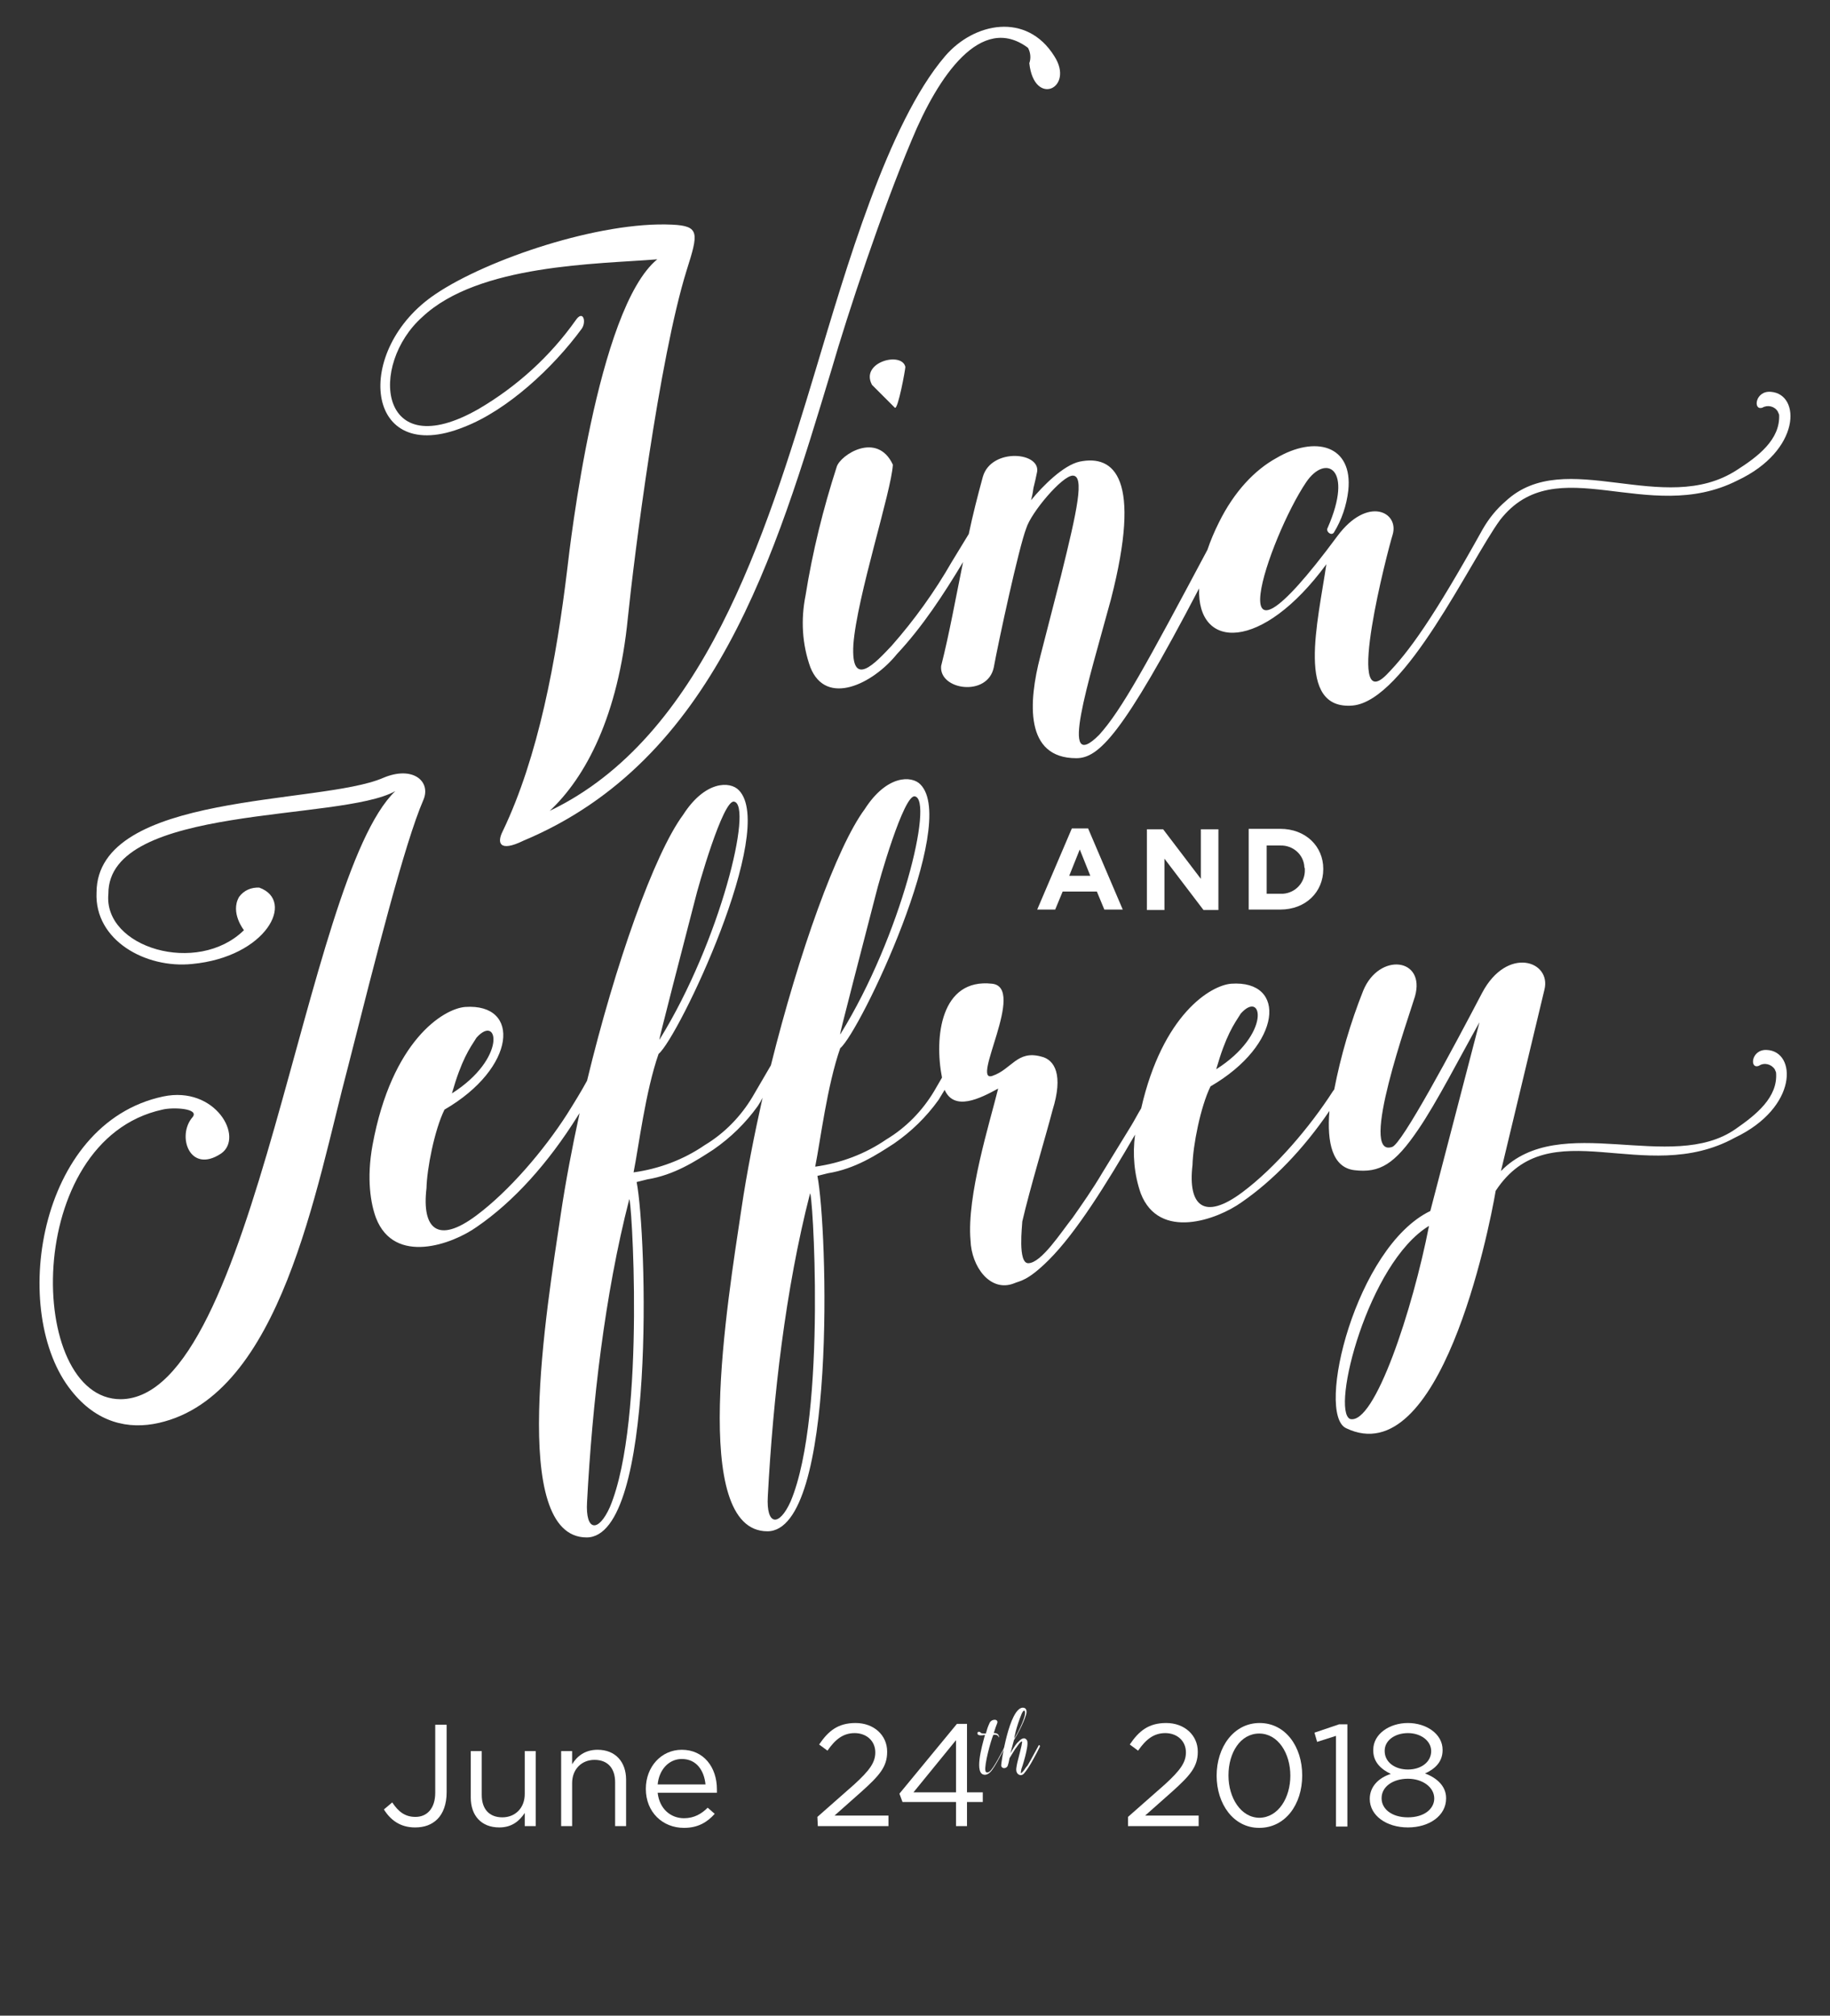 <?xml version="1.0" encoding="utf-8"?>
<!-- Generator: Adobe Illustrator 22.0.1, SVG Export Plug-In . SVG Version: 6.00 Build 0)  -->
<svg version="1.1" id="Layer_1" xmlns="http://www.w3.org/2000/svg" xmlns:xlink="http://www.w3.org/1999/xlink" x="0px" y="0px"
	 viewBox="0 0 417.1 459.4" style="enable-background:new 0 0 417.1 459.4;" xml:space="preserve">
<rect x="0" y="0" width="417.1" height="459.4" fill="#333333" stroke="none"/>
<style type="text/css">
	.st0{fill:#FFFFFF;}
	.st1{enable-background:new    ;}
</style>
<g id="Group_42" transform="translate(3149 24.361)">
	<g id="Group_2" transform="translate(455.753 247.863)">
		<g transform="matrix(1, 0, 0, 1, -3604.75, -272.22)">
			<path id="Path_69-2" class="st0" d="M235,114c0.2-0.8,0.4-1.6,0.5-2.5c0-0.3,0.3-1.1,0.8-3.6c1.4-4.9-10.4-6-12.3,0.8
				c-1.2,4.4-2.3,8.7-3.2,13l-3.9,6.4c-3.9,6.8-8.5,13.2-13.7,19.1c-3.6,3.8-9.3,10.1-8.7-0.3c0.8-10.9,8.7-35,9-41
				c-3.6-7.7-12-2.2-12.8,0.5c-3.1,9.6-5.5,19.3-7.1,29.3c-1.1,5.5-0.8,11.1,1.1,16.4c3.6,9,14.2,3.8,19.7-3
				c5.9-6.3,10.7-13.7,15.1-21c-1.7,8.3-3.1,16.2-5,23.7c-0.5,5.5,10.6,7.1,12,0.3c1.1-6,5.7-27.3,7.4-31.7c1.1-3.6,8.2-12,10.6-12
				c2.7,0,1.1,7.6-2.7,22.9l-4.7,18.3c-2.7,10.4-3.6,23.2,8.2,23.2c5.1,0,10.5-5.2,28-38.7c-0.5,14.1,14.3,14.5,29-5.5
				c-1.9,13.1-7.1,33.3,6,32.2c12-1.1,26.8-33,33.6-42.3c12.8-16.4,33.6,1.4,54.1-9c14.5-6.8,14.5-19.7,7.6-20.2
				c-3.6-0.3-4.1,4.4-1.9,3.6c1.2-0.7,2.8-0.3,3.5,0.9c0.1,0.2,0.2,0.5,0.3,0.7c0.3,5.7-4.9,9.6-9.6,12.6
				c-16.7,10.9-39.1-5.5-52.7,7.1c-2.1,1.8-3.8,3.9-5.2,6.3c-11.4,20.5-16.9,28.1-22,33.3c-9.6,9.6,0.3-28.4,1.4-31.9
				c1.6-5.2-5.7-9-12.6,0.3c-28.7,38.8-15.6,0.3-7.1-12.3c4.4-6.5,10.9-3.3,4.9,10.4c-0.5,0.8,0.8,1.9,1.4,1.1
				c1.8-2.9,2.9-6.2,3.3-9.6c1.1-10.4-7.6-12.6-16.4-7.4c-4.9,2.7-9.6,7.6-13.1,14.7c-1,2-1.9,4.1-2.6,6.2
				c-13.9,26.1-19.6,36.6-24.7,42.2c-9.3,9.3-2.5-11.7,2.7-30.9c7.1-27.6,0.8-33-7.1-31.4C242.4,106,237.7,110.7,235,114z"/>
		</g>
		<path id="Path_68" class="st0" d="M-3398.4-188.6c-0.8-3.6-10.4-1.1-7.6,4.1l5.2,5.2C-3400.1-178.7-3398.4-188-3398.4-188.6z"/>
		<g transform="matrix(1, 0, 0, 1, -3604.75, -272.22)">
			<path id="Path_70-2" class="st0" d="M244.3,188.8l-7.9,18.5h4.1l1.7-4.1h7.8l1.7,4.1h4.2l-7.9-18.5H244.3z M243.7,199.6l2.4-6
				l2.4,6H243.7z"/>
		</g>
		<g transform="matrix(1, 0, 0, 1, -3604.75, -272.22)">
			<path id="Path_65-2" class="st0" d="M87.3,177.3c-14.3,6.2-65.2,3.1-65.3,26.1c-0.5,10.9,11.2,17.4,21.8,16.3
				c16.9-1.6,23.6-14.4,15.3-17.4c-1.8-0.1-3.5,0.6-4.6,2.1c-2.1,3.6,1.1,7.6,1.1,7.6c-10.6,10.4-32.1,4-30.9-8.3
				c-0.1-20.5,53-16.4,65.4-23.4c-20.9,20-31.7,138.4-62.6,138.6c-21.5,0-22.5-59,9.5-66c2.4-0.6,8.5-0.3,6.9,1.7
				c-3.7,4.2-0.7,13.1,6.5,8.3c5.3-3.7-1.3-15.5-13.2-13C8.4,256,2.1,299.4,16.3,317c5.7,7.2,12.9,8.9,19.9,7.3
				c27.9-6.3,35.8-53.6,43.1-81.1c6.3-24.8,12.9-51,17.2-60.9C98.3,178.1,94.1,174.4,87.3,177.3z"/>
		</g>
		<g transform="matrix(1, 0, 0, 1, -3604.75, -272.22)">
			<path id="Path_66-2" class="st0" d="M402.7,239.3c-3.6-0.2-4,4.5-1.8,3.6c1.2-0.8,2.8-0.4,3.6,0.8c0.1,0.2,0.2,0.5,0.3,0.7
				c0.5,5.7-4.6,9.7-9.2,12.9c-14.7,10.3-40-4.2-53.5,9.6l9.9-41.3c1.7-6.6-8.5-10.1-14.2,0.7c-6.7,12.8-18.3,34.5-20.5,35.1
				c-7.8,2.7,4-30.2,5.2-34.3c2.5-8.8-8.2-10.1-11.8-1.3c-2.9,7.3-5.1,14.8-6.6,22.5l-0.3,0.4c-5.2,8.1-13.1,17.4-20.6,23
				c-8.8,6.6-12.5,3.1-11.4-6.2c0.1-4.4,1.8-13.2,4.1-17.9c16.4-9.5,17.5-24.3,4.7-23.4c-4.7,0.4-15.6,7-20.5,28.4
				c-0.8,1.3-1.5,2.7-2.3,4l-6.5,10.6c-2.3,3.9-4.7,7.3-6.8,10.3c-2.7,3.4-7.1,10.3-10.1,10.4c-2.5,0.1-1.4-8.7-1.4-9.5
				c1.7-7.4,5.4-19.6,6.9-25.4c2.5-8,0.5-11.5-2.6-12.2c-5.5-1.5-6.7,2.9-11.1,4.4c-5.1,1.8,7.8-20.2-0.1-21
				c-11.7-1.3-13.2,12.2-11.4,21.4l-1.8,3.1c-2.7,4.5-6.4,8.3-10.9,11c-4.8,3.3-10.4,5.4-16.2,6.2c1.2-6,2.7-18.4,5.7-27
				c4.5-3.7,27.1-51.1,18.3-60.1c-2-2.1-7.7-2.2-12.7,5.6c-6.4,8.6-15,32.7-21.4,58.4l-4.2,7.2c-2.7,4.5-6.4,8.3-10.9,11
				c-4.8,3.3-10.4,5.4-16.2,6.2c1.2-6,2.7-18.4,5.7-27c4.5-3.7,27.1-51.1,18.3-60.1c-2-2.1-7.7-2.2-12.7,5.6
				c-6.6,8.9-15.5,34.1-21.9,60.6c-1.3,2.4-2.9,5-4.6,7.7c-5.2,8.1-13.1,17.4-20.6,23c-8.8,6.6-12.5,3.1-11.4-6.2
				c0.1-4.4,1.8-13.2,4.1-17.9c16.4-9.5,17.5-24.3,4.7-23.4c-4.9,0.4-16.7,7.6-21.1,31.5c-1.4,7.7-0.4,13.4,0.8,16.6
				c4.2,10.8,17.4,6,23,2c8.3-5.7,16.2-14.4,23-25.3l0.4-0.6c-1.7,7.8-3.2,15.7-4.3,23.1c-3.2,21.4-11.9,73.6,5.9,73.6
				c15.9,0,13.7-69.3,11.4-81l2.4-0.6c6.2-1,11.1-4.2,15.1-6.8c3.9-2.7,7.3-6,10.1-9.9c0.4-0.6,0.8-1.3,1.1-1.9
				c-1.9,8.5-3.6,17.1-4.8,25.2c-3.2,21.4-11.9,73.6,5.9,73.6c15.9,0,13.7-69.3,11.4-81l2.4-0.6c6.2-1,11.1-4.2,15.1-6.8
				c3.9-2.7,7.3-6,10.1-9.9c0.5-0.8,0.9-1.5,1.4-2.3c2.2,4.9,8,2,12.2-0.3c-1.9,7.7-7.2,24.5-6.3,34.6c0.2,6,4.5,11.9,9.9,9.8
				c1.3-0.6,3-0.4,8-5.4c6.2-6.2,13.1-17.3,19.6-28.5c-0.6,4.5-0.2,9.1,1.3,13.4c4.2,10.8,17.4,6,23,2c7.1-4.9,14-12,20-20.8
				c-0.6,7.3,0.7,12.9,5.7,13.5c5.8,0.7,9.2-1.4,14.5-9.2c4.2-6.1,9.6-16.7,14-24.5L326,276c-17,8.2-26.2,46.2-19.2,49.5
				c21.4,10.3,32.5-44.7,34.1-54.1c12.3-18.7,33.9-0.8,54.5-12.1C409.9,252.4,409.5,239.6,402.7,239.3z M282.8,231
				c5-5.6,7,4.7-5.6,12.7C279.4,236,281.2,233.5,282.8,231L282.8,231z M199.6,203.9c0.7-3,6.4-22.9,8.9-22.4
				c4.4,0.7-3.1,31.8-16.9,54.1C191.4,235.8,190.6,238.6,199.6,203.9L199.6,203.9z M158.4,205.1c0.7-3,6.4-22.9,8.9-22.4
				c4.4,0.7-3.1,31.8-16.9,54.1C150.2,237.1,149.4,239.8,158.4,205.1L158.4,205.1z M108.6,236.5c5-5.6,7,4.7-5.6,12.7
				C105.2,241.5,107,239,108.6,236.5L108.6,236.5z M139,343.5c-2.6,5.8-5.6,5.6-5.2-1.2c1.2-22.4,4-47.1,9.6-68.9
				C143.8,270.9,147.4,323.5,139,343.5L139,343.5z M180.2,342.2c-2.6,5.8-5.6,5.6-5.2-1.2c1.2-22.4,4-47.1,9.6-68.9
				C185.1,269.6,188.6,322.2,180.2,342.2L180.2,342.2z M307.7,323.4c-4.4-2,4.1-35.6,18-44C322,298.4,313.3,324.9,307.7,323.4
				L307.7,323.4z"/>
		</g>
		<g transform="matrix(1, 0, 0, 1, -3604.75, -272.22)">
			<path id="Path_67-2" class="st0" d="M105.8,97.3c9.8-3.8,20.2-13.4,26.8-22.4c1.1-1.6,0.3-4.4-1.4-1.9
				c-5.8,8.2-13.4,15.1-22.1,20.2c-22.9,13.1-25.1-10.1-12.8-21c12.8-12,39.9-12,53.5-13.1c-13.7,11.2-19.9,65.3-20.5,70.5
				c-2.5,20.8-6.6,42.9-14.7,59.8c-1.4,2.7-0.8,4.9,4.7,2.2c43.7-18.3,57.4-65,70.2-107.3c3.8-13.1,11.5-36.3,18.3-52.4
				c6-14.5,15.8-29,26.5-21c0.6,1.1,0.7,2.4,0.3,3.5c1.1,10.1,10.4,5.7,5.7-1.6c-6.3-10.1-18.3-7.7-24.9,0
				c-13.1,15.3-22.7,48.9-29.5,71.5c-11.5,38.2-25.7,83.8-60.6,100.5c8.2-7.7,15.6-21.6,17.8-44c1.4-13.7,7.1-59,13.4-79.2
				c2.7-8.5,3-10.1-3.3-10.4C136.7,50.4,111,59.1,99.3,67C80.4,79.6,82.9,106.6,105.8,97.3z"/>
		</g>
		<g transform="matrix(1, 0, 0, 1, -3604.75, -272.22)">
			<path id="Path_71-2" class="st0" d="M273.7,200.3l-8.6-11.3h-3.7v18.4h4v-11.7l8.9,11.7h3.4V189h-4L273.7,200.3z"/>
		</g>
		<g transform="matrix(1, 0, 0, 1, -3604.75, -272.22)">
			<path id="Path_72-2" class="st0" d="M291.8,188.9h-7.2v18.4h7.2c5.8,0,9.8-4,9.8-9.2V198C301.6,192.9,297.6,188.9,291.8,188.9z
				 M297.4,198.2c0.1,2.9-2.1,5.3-5,5.5c-0.2,0-0.4,0-0.6,0h-3.1v-11h3.1c2.9-0.1,5.4,2.1,5.5,5C297.4,197.8,297.4,198,297.4,198.2
				L297.4,198.2z"/>
		</g>
	</g>
	<g id="Group_4" transform="translate(-2 -14)">
		<g transform="matrix(1, 0, 0, 1, -3147, -10.36)">
			<g class="st1">
				<path class="st0" d="M87.5,412.4l1.9-1.6c1.4,2.1,2.9,3.3,5.3,3.3c2.6,0,4.5-1.9,4.5-5.5v-15.5h2.6v15.4c0,2.7-0.8,4.8-2.1,6.1
					c-1.3,1.3-3,1.9-5.1,1.9C91.2,416.5,89,414.8,87.5,412.4z"/>
				<path class="st0" d="M107.3,409.7v-10.6h2.5v10c0,3.2,1.7,5.1,4.7,5.1c2.9,0,5.1-2.1,5.1-5.3v-9.8h2.5v17.1h-2.5v-3
					c-1.2,1.8-2.9,3.3-5.8,3.3C109.7,416.5,107.3,413.8,107.3,409.7z"/>
				<path class="st0" d="M127.9,399.1h2.5v3c1.1-1.8,2.9-3.3,5.8-3.3c4.1,0,6.5,2.8,6.5,6.8v10.6h-2.5v-10c0-3.2-1.7-5.1-4.7-5.1
					c-2.9,0-5.1,2.1-5.1,5.3v9.8h-2.5V399.1z"/>
				<path class="st0" d="M147.2,407.7L147.2,407.7c0-5,3.5-8.9,8.2-8.9c5,0,8,4,8,9c0,0.3,0,0.5,0,0.8h-13.5c0.4,3.7,3,5.8,6,5.8
					c2.3,0,4-1,5.4-2.4l1.6,1.4c-1.7,1.9-3.8,3.2-7,3.2C151,416.6,147.2,413,147.2,407.7z M160.8,406.7c-0.3-3.1-2-5.8-5.4-5.8
					c-3,0-5.2,2.5-5.5,5.8H160.8z"/>
				<path class="st0" d="M186.3,414.1l8.4-7.4c3.5-3.2,4.8-5,4.8-7.3c0-2.7-2.1-4.4-4.7-4.4c-2.6,0-4.4,1.4-6.2,4l-1.9-1.4
					c2.1-3.1,4.3-4.9,8.3-4.9c4.2,0,7.2,2.8,7.2,6.5v0.1c0,3.4-1.8,5.4-5.8,9l-6.2,5.5h12.3v2.4h-16.1L186.3,414.1L186.3,414.1z"/>
				<path class="st0" d="M217.9,410.7h-12.2l-0.7-1.9l13.1-15.9h2.3v15.6h3.6v2.2h-3.6v5.5h-2.5L217.9,410.7L217.9,410.7z
					 M217.9,408.5v-11.9l-9.7,11.9H217.9z"/>
				<path class="st0" d="M257.1,414.1l8.4-7.4c3.5-3.2,4.8-5,4.8-7.3c0-2.7-2.1-4.4-4.7-4.4c-2.6,0-4.4,1.4-6.2,4l-1.9-1.4
					c2.1-3.1,4.3-4.9,8.3-4.9c4.2,0,7.2,2.8,7.2,6.5v0.1c0,3.4-1.8,5.4-5.8,9l-6.2,5.5h12.2v2.4h-16.1L257.1,414.1L257.1,414.1z"/>
				<path class="st0" d="M277.3,404.7L277.3,404.7c0-6.5,3.9-12,9.8-12c5.9,0,9.7,5.4,9.7,11.9v0.1c0,6.5-3.8,11.9-9.8,11.9
					C281.1,416.6,277.3,411.1,277.3,404.7z M294.1,404.7L294.1,404.7c0-5.1-2.8-9.6-7.1-9.6c-4.3,0-7,4.4-7,9.5v0.1
					c0,5,2.8,9.6,7.1,9.6C291.4,414.2,294.1,409.7,294.1,404.7z"/>
				<path class="st0" d="M304.6,395.6l-4.4,1.4l-0.6-2.1l5.6-1.9h1.9v23.3h-2.6v-20.7H304.6z"/>
				<path class="st0" d="M312.2,410L312.2,410c0-2.8,2-4.8,4.8-5.7c-2.1-1-4-2.6-4-5.3v-0.2c0-3.6,3.7-6.1,7.9-6.1
					c4.2,0,7.9,2.5,7.9,6.1v0.1c0,2.7-1.8,4.3-4,5.3c2.7,1,4.8,2.9,4.8,5.6v0.1c0,3.9-3.8,6.6-8.7,6.6
					C316,416.5,312.2,413.8,312.2,410z M326.9,409.9L326.9,409.9c0-2.6-2.7-4.5-6-4.5c-3.4,0-6,1.8-6,4.4v0.1c0,2.3,2.2,4.3,6,4.3
					S326.9,412.2,326.9,409.9z M326.2,399.1L326.2,399.1c0-2.3-2.3-4.1-5.3-4.1s-5.3,1.7-5.3,4v0.1c0,2.5,2.3,4.2,5.3,4.2
					S326.2,401.6,326.2,399.1z"/>
			</g>
		</g>
		<g transform="matrix(1, 0, 0, 1, -3147, -10.36)">
			<g class="st1">
				<path class="st0" d="M229.4,397.7c-0.8,1.3-2.6,5.1-3.7,6.2c-0.9,0.9-1.7,0.6-2,0.3c-1.5-1.5,0.7-8.2,0.8-8.8
					c-0.4,0.1-1.7,0.3-1.7-0.3c-0.1-0.6,0.7-0.4,0.7-0.2c0.1,0.2,0.8,0.2,1.2,0.2c0.3-1.1,0.4-1.4,0.8-2.3c0.4-1.1,2.1-1.1,1.8-0.1
					c-0.2,0.5-0.5,1.3-0.8,2.3c1.5-0.1,1.2,1.4,1.1,0.9c-0.1-0.4-0.5-0.6-1.2-0.5c-0.6,1.4-2.1,6.9-1.8,8.2c0.1,0.4,0.4,0.5,0.9,0.2
					c1-0.7,3.1-5,3.7-6.1L229.4,397.7z"/>
				<path class="st0" d="M237,398.1l-0.7,1.4c-0.6,1.1-1.7,3.3-2.9,4.7c-0.4,0.5-1.1,0.5-1.5,0c-0.5-0.6-0.2-1.6,0-2.6
					c0.9-3.5,1.2-4.7,1-4.7c-0.4,0-1.2,1.4-1.5,1.7l-1.3,2.1c-0.2,1-0.2,1.1-0.4,1.7c-0.3,0.8-1.5,0.8-1.5-0.1
					c0-0.6,1.8-12.9,4.9-13.1c1,0,1,1,0.7,1.8c-0.5,1.7-2.1,4.7-2.7,5.6l-0.8,3c1-1.7,1.3-2.2,1.9-2.7c0.7-0.8,1.5-1,1.9-0.2
					c0.5,1.1-1.2,6.3-1.3,6.5c-0.1,0.7-0.4,1.4,0.4,0.5c0.3-0.3,0.5-0.8,1-1.3c0.9-1.5,1.8-3.3,2.6-4.7
					C236.9,397.8,237.1,397.8,237,398.1z M231.2,396.2c0.9-1.4,3-5.6,2.3-6.3c-0.1-0.1-0.3,0-0.6,0.6
					C231.6,393.6,231.1,396.3,231.2,396.2z"/>
			</g>
		</g>
	</g>
</g>
</svg>
